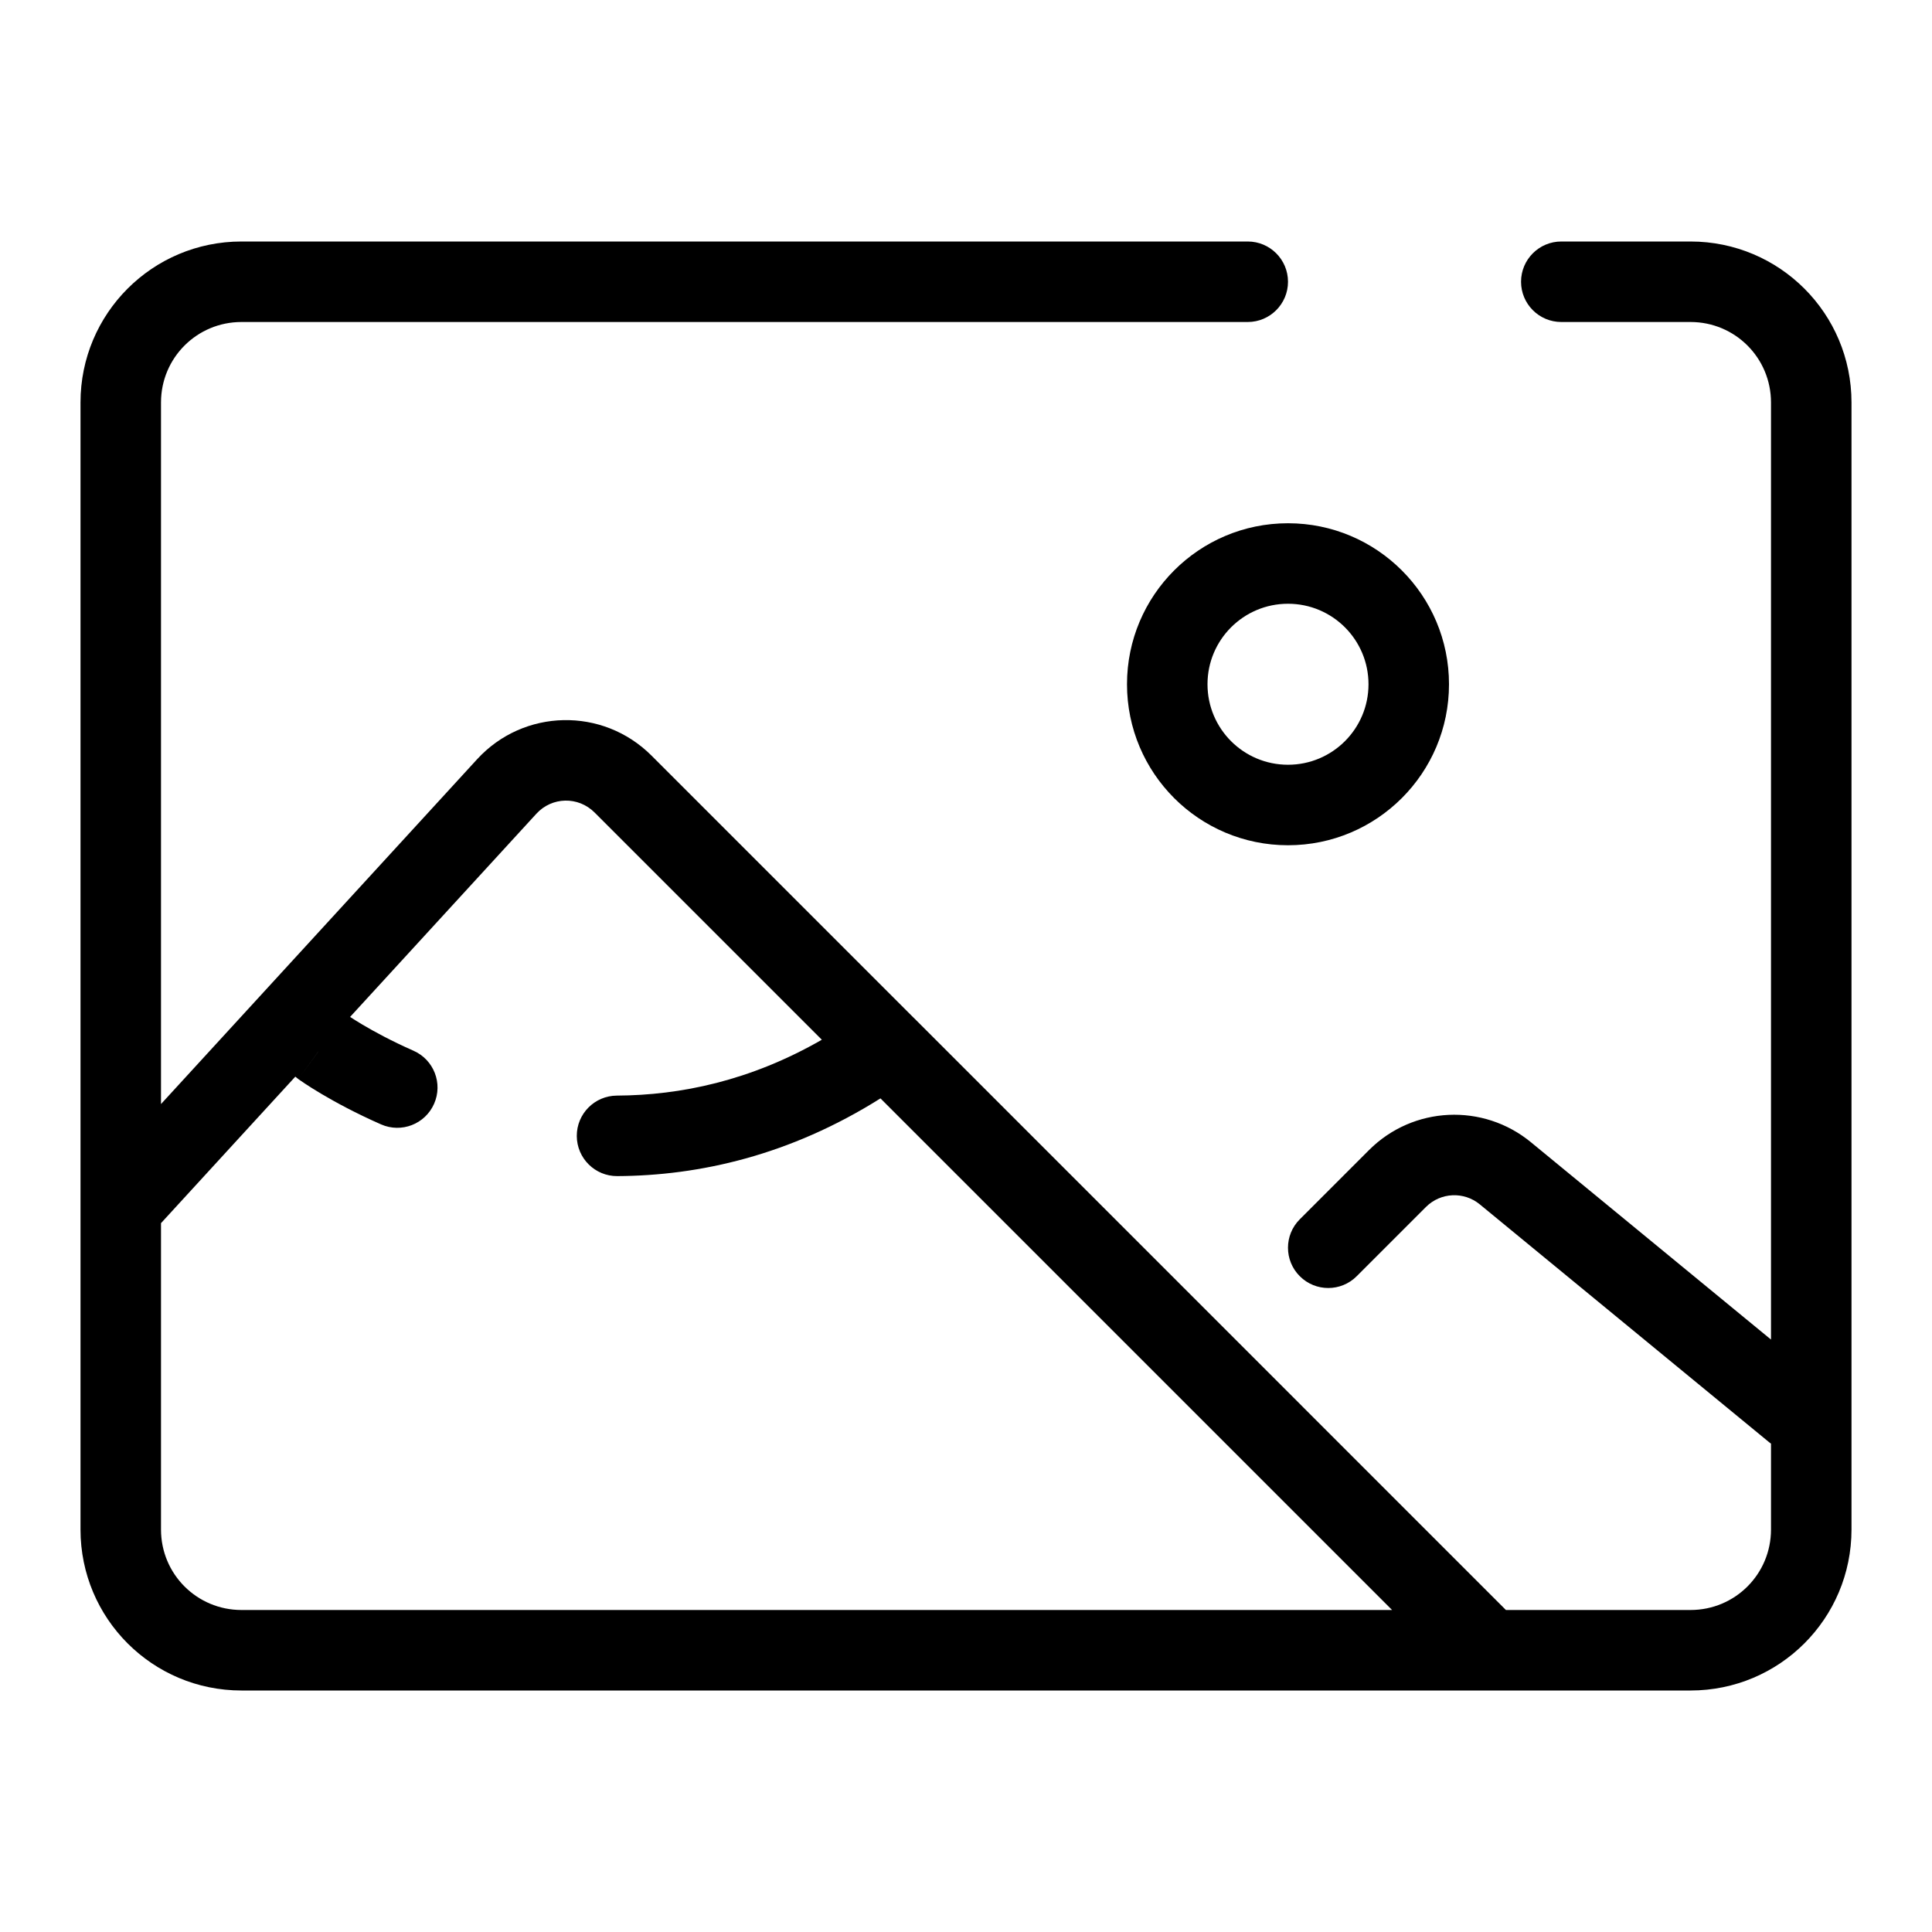 <svg width="48" height="48" viewBox="0 0 48 48" fill="currentColor" xmlns="http://www.w3.org/2000/svg">
<g id="icon">
<path id="Union" fill-rule="evenodd" clip-rule="evenodd" d="M4 10C4 8.892 4.892 8 6 8H31C31.552 8 32 7.552 32 7C32 6.448 31.552 6 31 6H6C3.788 6 2 7.788 2 10V30V30V38C2 40.212 3.788 42 6 42H36.994H37.006H42C44.212 42 46 40.212 46 38V10C46 7.788 44.212 6 42 6H38.79C38.238 6 37.79 6.448 37.79 7C37.79 7.552 38.238 8 38.79 8H42C43.108 8 44 8.892 44 10V33.281L38.035 28.378C36.85 27.403 35.109 27.477 34.013 28.573L32.293 30.293C31.902 30.683 31.902 31.317 32.293 31.707C32.683 32.098 33.317 32.098 33.707 31.707L35.427 29.987C35.791 29.623 36.37 29.597 36.765 29.922L43.955 35.833C43.97 35.845 43.985 35.856 44 35.867V38C44 39.108 43.108 40 42 40H37.414L22.721 25.306C22.711 25.297 22.702 25.287 22.692 25.278L16.187 18.773C14.975 17.561 13.008 17.604 11.853 18.864L11.853 18.864L4 27.43V10ZM15.325 27.22C16.902 27.212 18.643 26.853 20.418 25.832L14.773 20.187C14.365 19.779 13.712 19.796 13.327 20.216L13.327 20.216L8.698 25.265C8.768 25.311 8.871 25.377 9.003 25.455C9.294 25.628 9.725 25.863 10.273 26.105C10.779 26.328 11.008 26.918 10.785 27.423C10.562 27.929 9.972 28.158 9.467 27.935C8.835 27.657 8.331 27.382 7.982 27.175C7.807 27.071 7.67 26.984 7.574 26.92C7.527 26.889 7.489 26.863 7.462 26.844L7.429 26.821L7.419 26.814L7.416 26.812L7.413 26.81L7.91 26.125L7.909 26.125C7.413 26.81 7.413 26.81 7.413 26.81C7.387 26.791 7.361 26.77 7.337 26.749L4 30.389V38C4 39.108 4.892 40 6 40H34.586L21.875 27.289C19.624 28.706 17.37 29.21 15.335 29.22C14.783 29.223 14.333 28.777 14.33 28.225C14.327 27.673 14.773 27.223 15.325 27.22ZM30 17C30 15.895 30.895 15 32 15C33.105 15 34 15.895 34 17C34 18.105 33.105 19 32 19C30.895 19 30 18.105 30 17ZM32 13C29.791 13 28 14.791 28 17C28 19.209 29.791 21 32 21C34.209 21 36 19.209 36 17C36 14.791 34.209 13 32 13Z" />
</g>
</svg>
